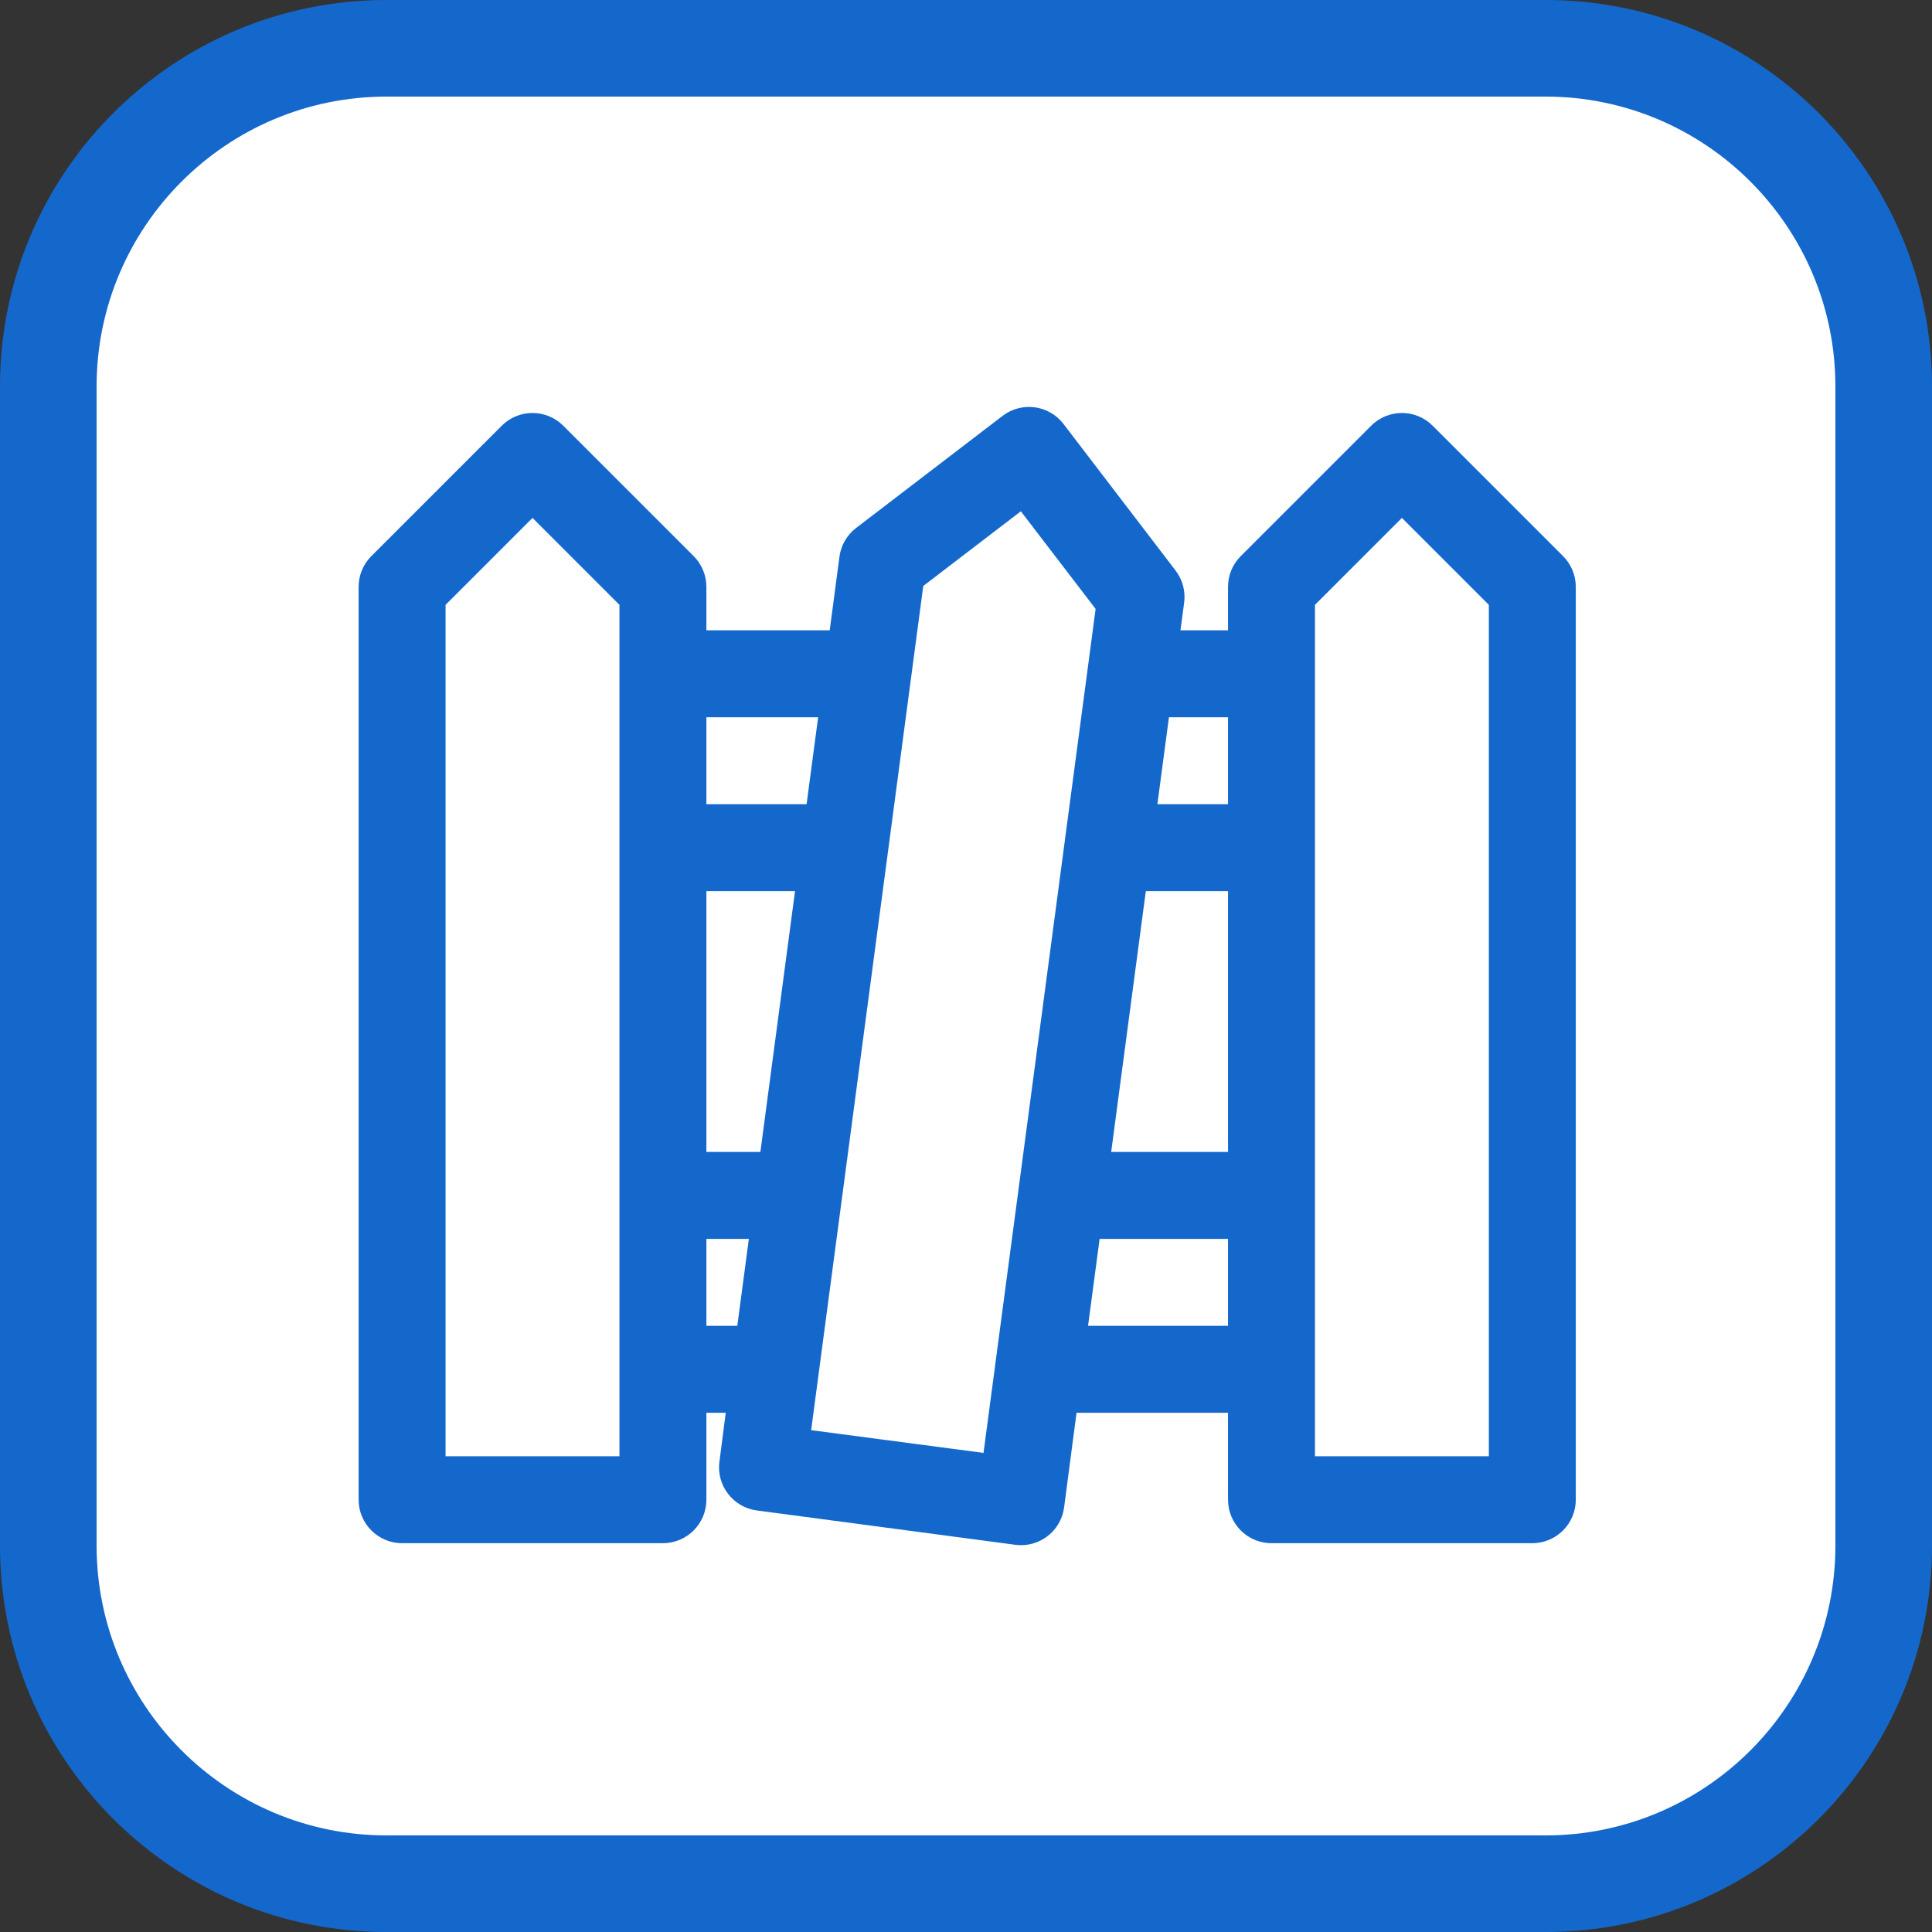 <?xml version="1.0" encoding="utf-8"?>
<!DOCTYPE svg PUBLIC "-//W3C//DTD SVG 1.1//EN" "http://www.w3.org/Graphics/SVG/1.1/DTD/svg11.dtd">
<svg version="1.1" xmlns="http://www.w3.org/2000/svg" xmlns:xlink="http://www.w3.org/1999/xlink"
     x="0px" y="0px" width="300px" height="300px" viewBox="0 0 100 100" enable-background="new 0 0 100 100" xml:space="preserve">
	 <rect x="0" y="0" width="100" height="100" fill="#333333" stroke="none"/>
	 <linearGradient class="linearGradient" x1="0%" y1="0%" x2="0%" y2="100%" gradientTransform="translate(0.5,0.5) rotate(0) translate(-0.5,-0.5)">
		<stop id="stop1" offset="0%" class="linearGradientColor1" stop-color="#05a" />
        <stop id="stop2" offset="100%" class="linearGradientColor2" stop-color="#0a5"/>
	</linearGradient>

    <radialGradient class="radialGradient" cx="50%" cy="50%" r="50%" fx="50%" fy="50%">
		<stop offset="0%" class="radialGradientColor1" stop-color="#05a"/>
        <stop offset="100%" class="radialGradientColor2" stop-color="#0a5"/>
	</radialGradient>
    <clipPath id="f_round_rect" class="clipPath">
		<rect fill="none" class="element" stroke="#dddddd" stroke-width="1" stroke-miterlimit="10" x="0" y="0" width="100" height="100" rx="20" ry="20"/>
	</clipPath>
    <rect class="fill-color element" fill="#FFFFFF" opacity="1" x="3" y="3" width="95" height="95" rx="20" ry="20"/>
    <rect class="stroke-color element" fill="none" stroke="#dddddd" stroke-width="0" stroke-miterlimit="10" x="0" y="0" width="100" height="100" rx="20" ry="20" clip-path="url(#f_round_rect)"/>
    <path fill="#1468cc" d="M80,0H20C8.954,0,0,8.954,0,20v60c0,11.046,8.954,20,20,20h60c11.046,0,20-8.954,20-20V20
	C100,8.954,91.046,0,80,0z M95,80c0,8.271-6.729,15-15,15H20c-8.271,0-15-6.729-15-15V20c0-8.271,6.729-15,15-15h60
	c8.271,0,15,6.729,15,15V80z" class="color c1"/>
    <path transform="scale(2.25, 2.25) translate(6.25, 5.5)" d="M29.707,7.293l-3,-3c-0.391,-0.39 -1.024,-0.39 -1.414,0l-3,3c-0.188,0.187 -0.293,0.442 -0.293,0.707v1h-1.094l0.085,-0.639c0.034,-0.263 -0.038,-0.529 -0.2,-0.739l-2.576,-3.369c-0.335,-0.438 -0.962,-0.521 -1.4,-0.187l-3.37,2.579c-0.211,0.161 -0.349,0.399 -0.384,0.662l-0.224,1.693h-2.837v-1c-0,-0.265 -0.105,-0.52 -0.293,-0.707l-3,-3c-0.391,-0.39 -1.024,-0.39 -1.414,0l-3,3c-0.188,0.187 -0.293,0.442 -0.293,0.707v21c0,0.552 0.448,1 1,1h6c0.552,0 1,-0.448 1,-1v-2h0.445l-0.145,1.124c-0.073,0.547 0.312,1.05 0.859,1.123l5.947,0.79c0.044,0.006 0.089,0.009 0.133,0.009c0.501,-0.001 0.924,-0.372 0.99,-0.868l0.286,-2.178h3.485v2c0,0.552 0.448,1 1,1h6c0.552,0 1,-0.448 1,-1v-21c-0,-0.265 -0.105,-0.52 -0.293,-0.707zM20.109,15h1.891v6h-2.688zM22,11v2h-1.625l0.266,-2zM11.242,21h-1.242v-6h2.039zM12.571,11l-0.266,2h-2.305v-2zM8,28h-4v-19.586l2,-2l2,2zM10,25v-2h0.977l-0.266,2zM12.41,27.4l2.579,-19.42l2.245,-1.718l1.72,2.246l-2.579,19.415zM18.78,25l0.266,-2h2.954v2zM28,28h-4v-19.586l2,-2l2,2z" fill="#1468cc" class="fill c1"/>
</svg>
